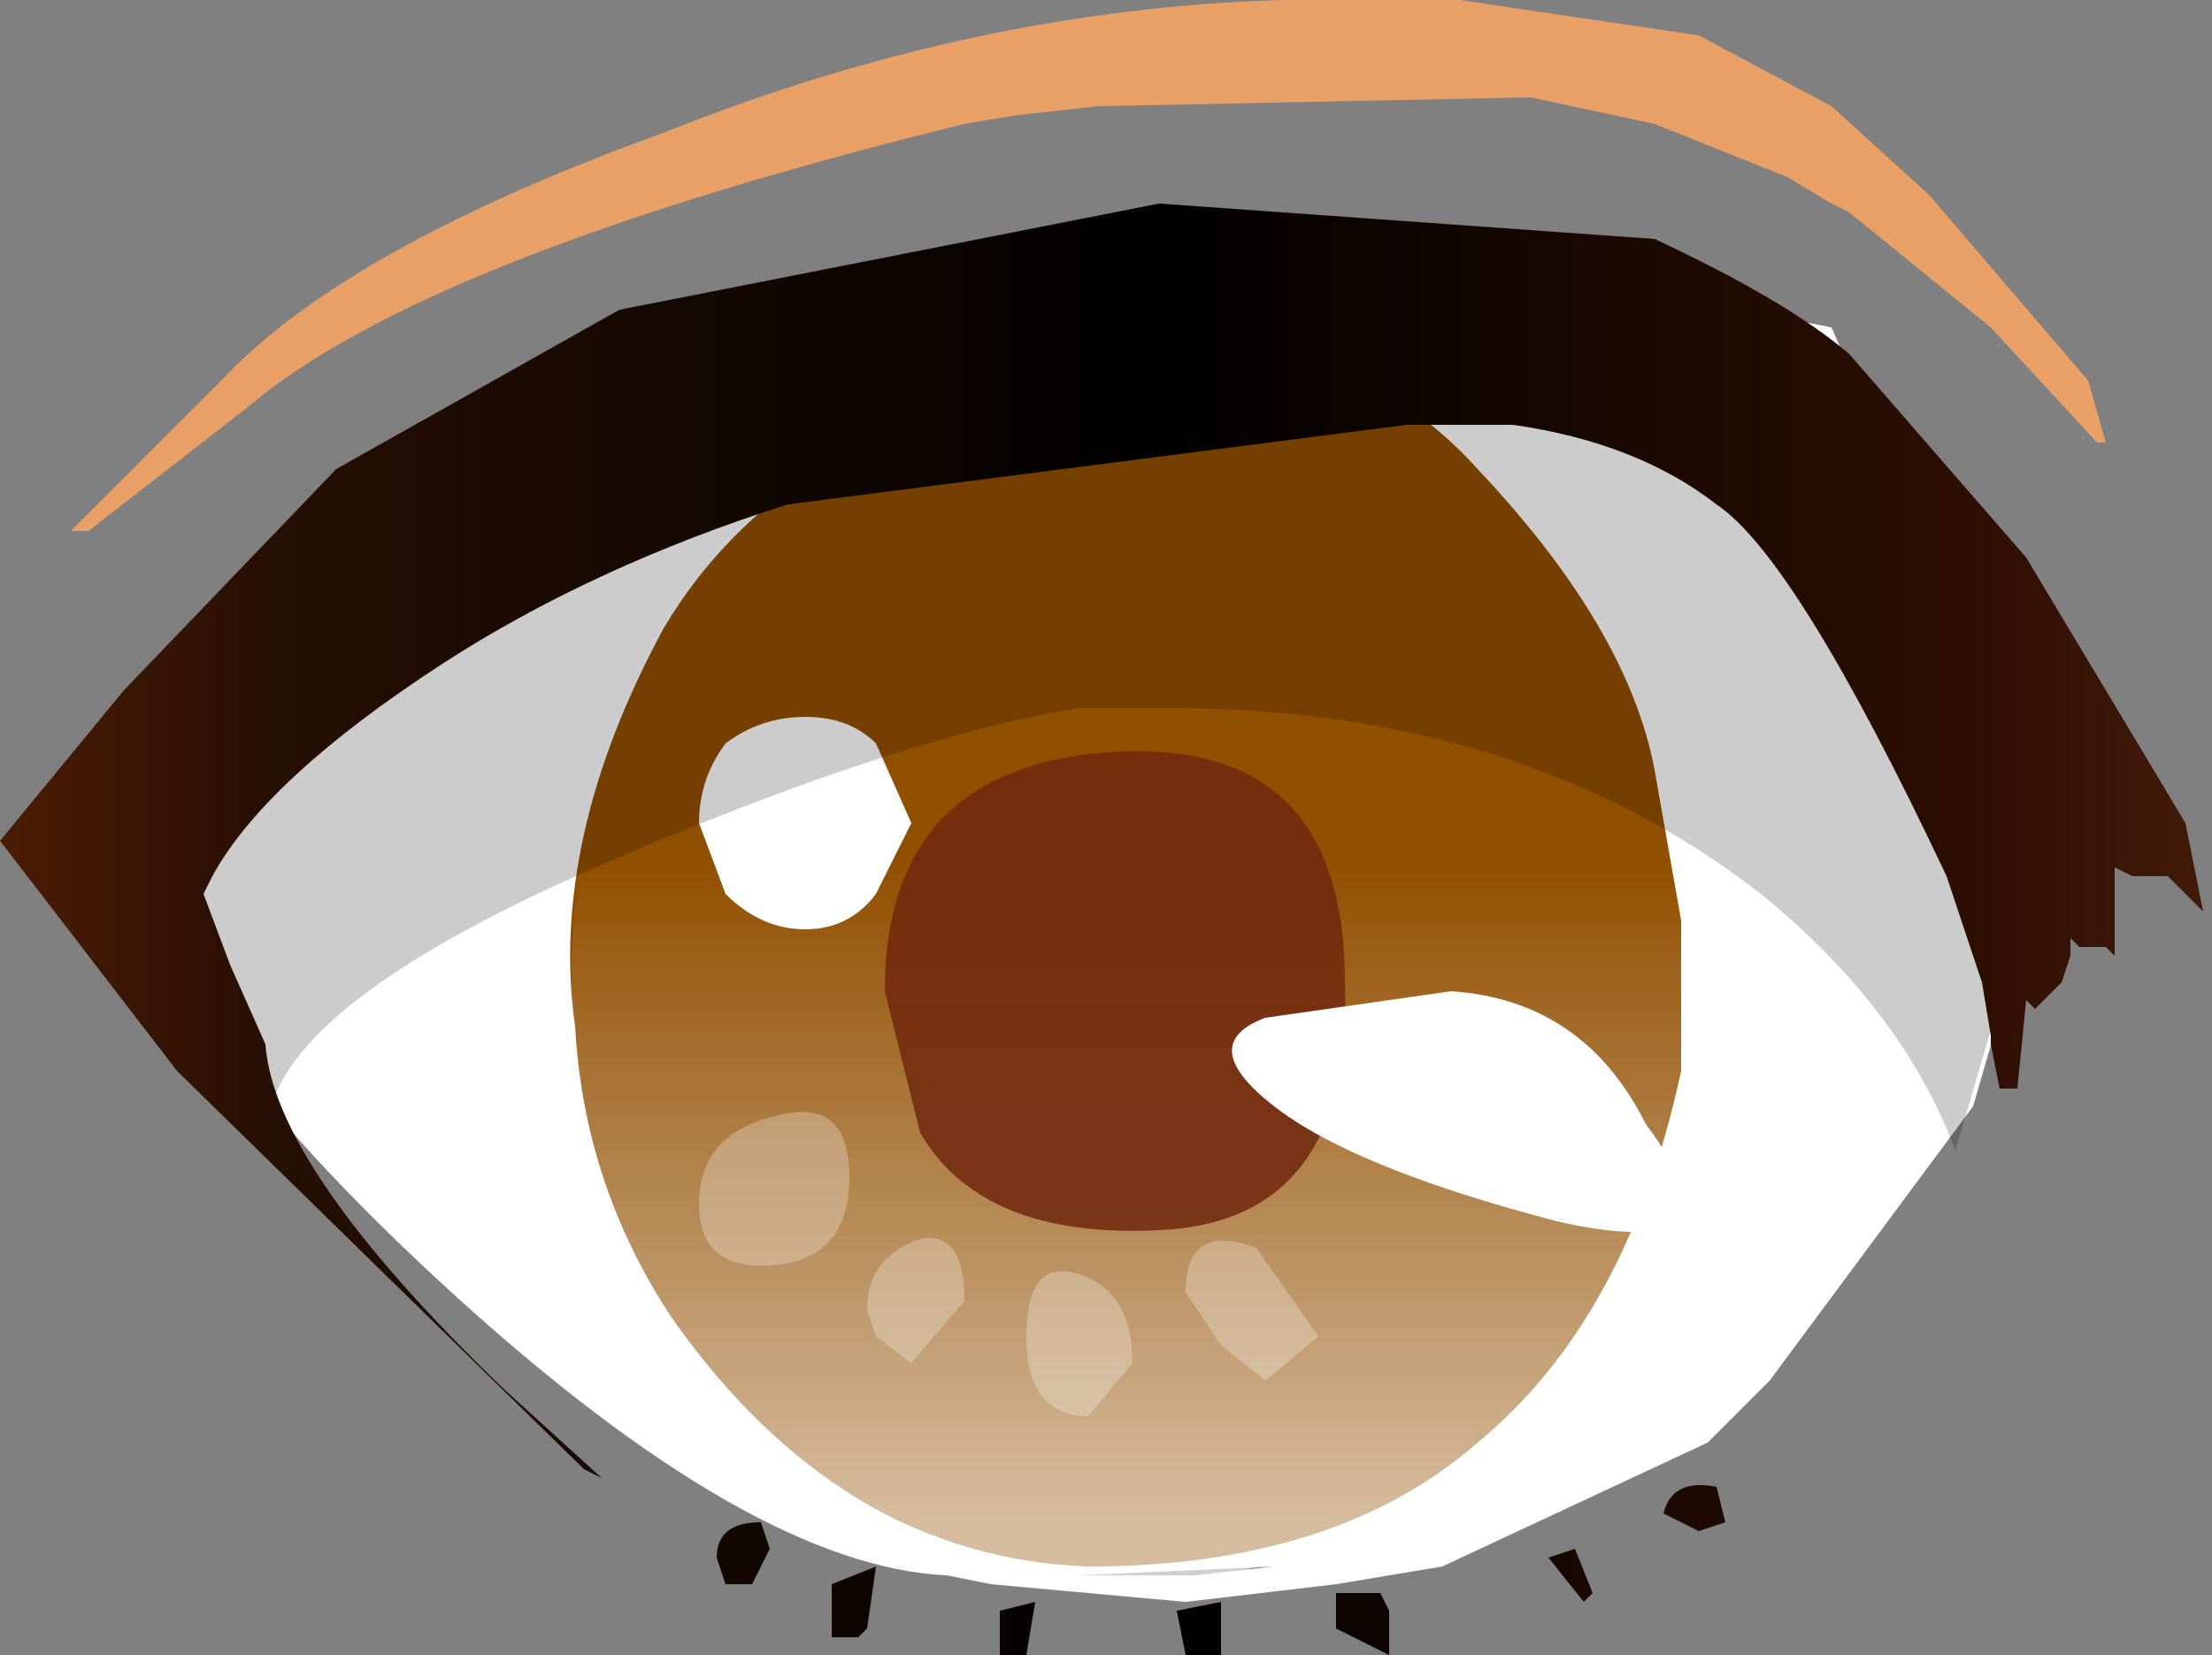 <svg xmlns="http://www.w3.org/2000/svg" xmlns:ffdec="https://www.free-decompiler.com/flash" xmlns:xlink="http://www.w3.org/1999/xlink" ffdec:objectType="frame" width="12.5" height="9.35"><rect width="100%" height="100%" fill="#808080" stroke="none"/><use ffdec:characterId="5" xlink:href="#a" width="12.5" height="9.35"/><defs><linearGradient id="b" x1="-819.2" x2="819.2" gradientTransform="matrix(.008 0 0 .005 9.45 6.25)" gradientUnits="userSpaceOnUse" spreadMethod="pad"><stop offset="0" stop-color="#541f06"/><stop offset=".137" stop-color="#270f03"/><stop offset=".522"/><stop offset=".878" stop-color="#2e0f02"/><stop offset="1" stop-color="#4a1e0b"/></linearGradient><linearGradient id="c" x1="-819.2" x2="819.2" gradientTransform="matrix(-0 .004 .004 0 9.65 6.5)" gradientUnits="userSpaceOnUse" spreadMethod="pad"><stop offset=".431" stop-color="#fff" stop-opacity="0"/><stop offset="1" stop-color="#fff" stop-opacity=".62"/></linearGradient><linearGradient id="d" x1="-819.2" x2="819.2" gradientTransform="matrix(.008 0 0 .005 9.45 6.25)" gradientUnits="userSpaceOnUse" spreadMethod="pad"><stop offset="0" stop-color="#541f06"/><stop offset=".137" stop-color="#270f03"/><stop offset=".522"/><stop offset=".878" stop-color="#2e0f02"/><stop offset="1" stop-color="#4a1e0b"/></linearGradient><g id="a" fill-rule="evenodd"><path fill="#fff" d="m10.7 2.65.5.95.4 1v.1l-.45 1.55L10 7.8l-.35.35-1.5.7-.6.1-.85.1-1.1-.1-.25-.05q-1.1-.05-2.8-1.6Q.8 5.7.8 4.8q0-2.25 5.15-2.9 3-.35 4.4-.05zM6.75 8.9l.45-.05-1.1.05z"/><path fill="url(#b)" d="m12.1 9.95.1.25-.05.05-.2-.25zm-1.1.25.05.1v.25l-.3-.15v-.2zm1.95-.4-.15.05-.2-.1q.05-.2.3-.15zm-5.4.15-.1.2H7.3L7.25 10q0-.2.25-.2zm1.45.6h-.15v-.25l.2-.05zm1.1-.3v.3h-.2l-.05-.25zm-2.05.2H7.9v-.3l.25-.1-.05.35z" transform="translate(-3.2 -1.2)"/><path fill="#914f00" d="M9.5 5.2v.85q-.3 1.4-1.15 2.1-.8.7-2.2.7-1.4-.05-2.35-1.4-.5-.75-.55-1.65-.15-1.05.5-2.25Q4.4 2.45 6 2.1q1.5-.4 2.35.55.85.9 1 1.7z"/><path fill="url(#c)" d="M11.65 9.3q-1 .95-2.3.8t-2.2-1.2q-.85-1.1-.7-2.55.2-1.5 1.1-2.5.95-1 2.25-.95 1.25.1 2.1 1.2.9 1.05.85 2.65 0 1.6-1.1 2.55" transform="translate(-3.2 -1.2)"/><path fill="#70280e" fill-opacity=".851" d="M5 5.6q0-1.25 1.25-1.35 1.35-.1 1.35 1.3.05 1.35-1.05 1.4-1 .05-1.35-.55z"/><path fill="#fff" d="M9.3 6.35q.6.8-.5.55-1.15-.3-1.6-.65t-.05-.5L8.2 5.6q.75.05 1.1.75M4.1 4.2q.2-.15.45-.15t.4.15l.2.45-.2.4q-.15.2-.4.2t-.45-.2l-.15-.4q0-.25.15-.45"/><path fill="#fff" fill-opacity=".271" d="m7.45 7.55-.3.25-.25-.2-.2-.3q0-.4.4-.25zM4.9 7.4q0-.3.3-.4.25-.05.25.35l-.3.35-.2-.15zm.9.15q0-.45.3-.35t.3.5l-.25.3q-.35 0-.35-.45m-1-.9q0 .5-.5.5-.35 0-.35-.35 0-.4.45-.5.4-.1.4.35"/><path fill-opacity=".2" d="M9.8 2.05q.55.15.9.85l.45.95q.4.75.15 1.8l-.25.85q-.3-.8-1.1-1.45Q8.6 4 6.6 4h-.5q-.95.15-2.5.8-1.8.75-2.05 1.4L.6 4.6q0-.85 1.75-1.8 2-1.1 4.45-1.15l2.5.05z"/><path fill="#e9a067" d="m10.45 1.2-.1-.05L10.1 1 9.35.7l-.7-.15L6.2.6l-.45.05-.3.05Q2.4 1.45 1.4 2.3L.5 3H.4l.85-.85q.7-.75 2.5-1.4Q5.5.05 7.25 0h1L9.6.2l.75.4.55.5.9 1.05.1.35h-.05l-.6-.65z"/><path fill="url(#d)" d="m15.25 6.15-.1-.05v.5l-.05-.05h-.15l-.05-.05v.1l-.05.15-.15.15-.05-.05-.05.5h-.1l-.05-.25v-.05l-.05-.3-.2-.6q-.85-1.8-1.3-2.1-.45-.35-1.15-.45h-.6l-3.5.45q-1.1.35-1.95.9-1 .65-1.3 1.2l-.05.1.15.4.2.45q.05.7 1.35 1.95l.55.5-.1-.05-2.3-2.25-1-1.3.7-.85 1.2-1.25 1.6-.9 3.05-.6 2.8.2q.75.35 1.1.65l1 1.15.9 1.5.1.5-.2-.2z" transform="translate(-3.2 -1.2)"/></g></defs></svg>